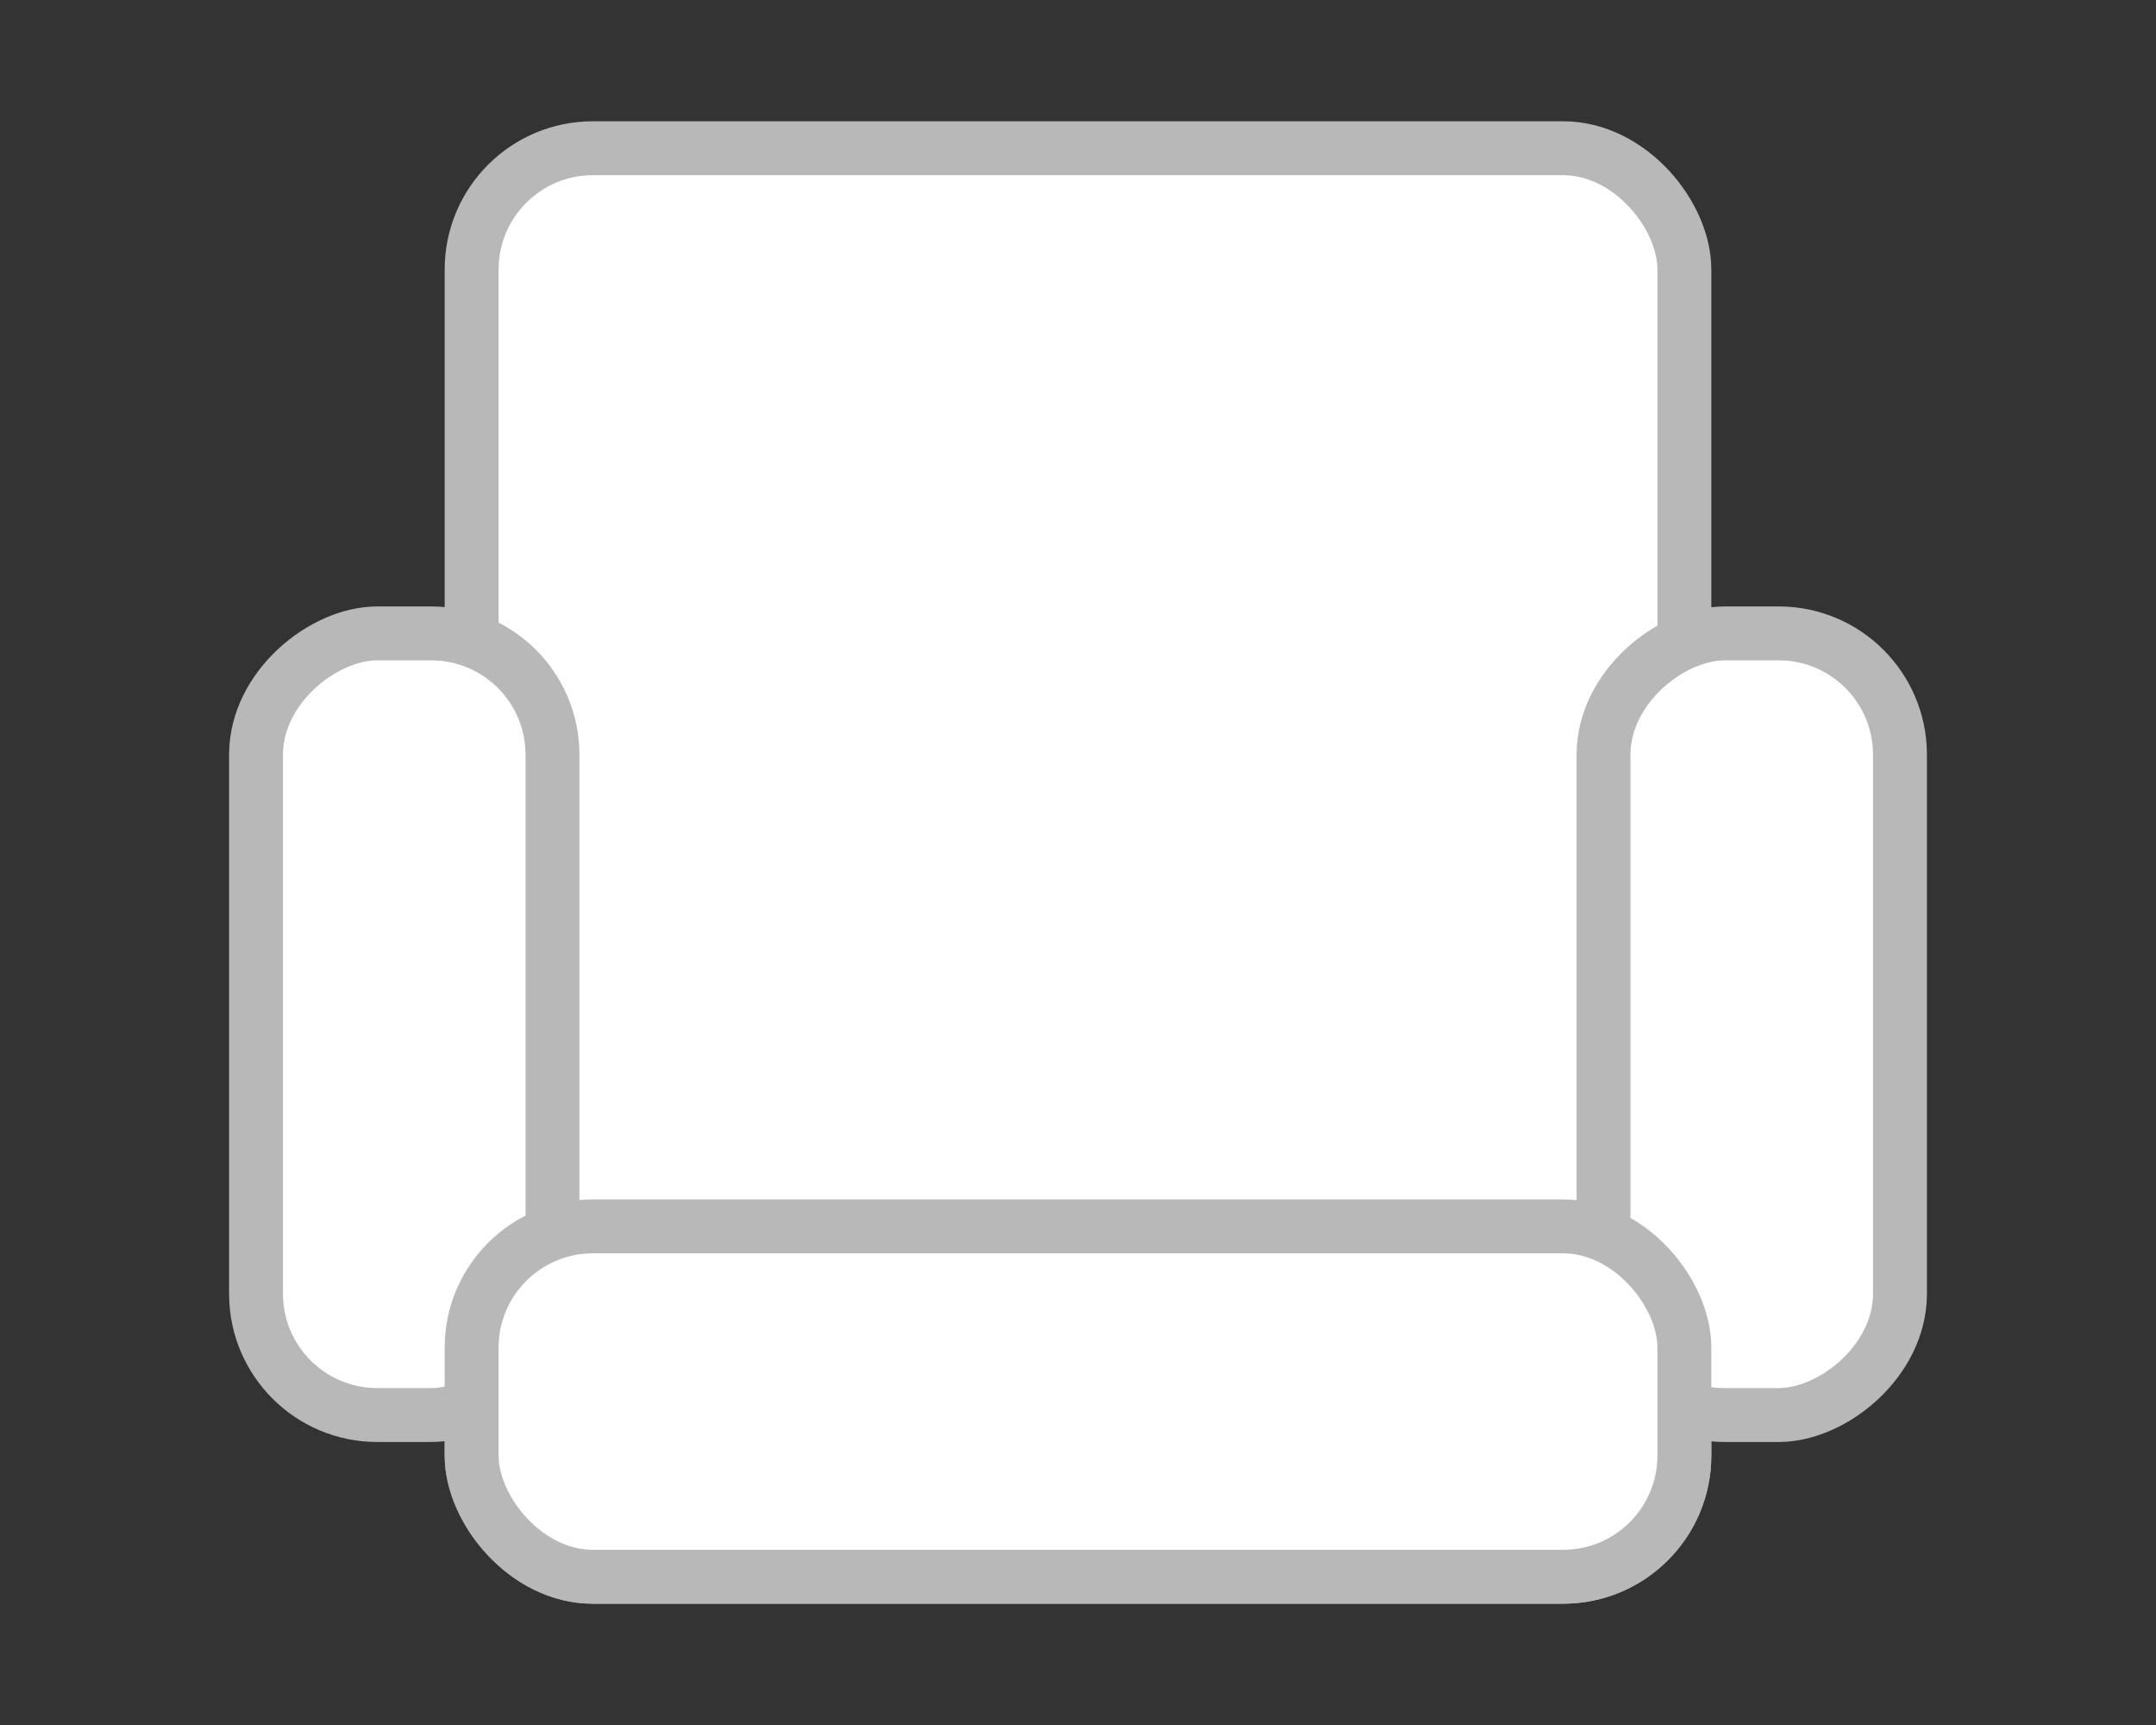 <svg width="40" height="32" viewBox="0 0 40 32" fill="none" xmlns="http://www.w3.org/2000/svg"><rect x="0" y="0" width="40" height="32" fill="#333333" stroke="none"/><rect x="8.75" y="2.75" width="22.5" height="26.5" rx="2.25" fill="#FFF" stroke="#B8B8B8" strokeWidth="1.5" strokeLinejoin="round"></rect><rect x="10.25" y="11.75" width="14.5" height="5.5" rx="2.25" transform="rotate(90 10.25 11.75)" fill="#FFF" stroke="#B8B8B8" strokeWidth="1.5" strokeLinejoin="round"></rect><rect x="35.25" y="11.75" width="14.5" height="5.5" rx="2.25" transform="rotate(90 35.25 11.75)" fill="#FFF" stroke="#B8B8B8" strokeWidth="1.5" strokeLinejoin="round"></rect><rect x="8.75" y="22.75" width="22.5" height="6.5" rx="2.25" fill="#FFF" stroke="#B8B8B8" strokeWidth="1.5" strokeLinejoin="round"></rect><path className="icon-selected" d="M20 6.333A6.67 6.67 0 0 0 13.334 13 6.67 6.67 0 0 0 20 19.667 6.67 6.67 0 0 0 26.667 13 6.669 6.669 0 0 0 20 6.333zm-1.333 10L15.333 13l.94-.94 2.394 2.387 5.06-5.06.94.946-6 6z" fill="transparent"></path><path className="icon-disabled" d="M24.96 9.46l-1.42-1.42L20 11.59l-3.54-3.55-1.42 1.42L18.59 13l-3.55 3.54 1.42 1.42L20 14.41l3.54 3.55 1.42-1.42L21.41 13l3.55-3.54z" fill="transparent"></path></svg>